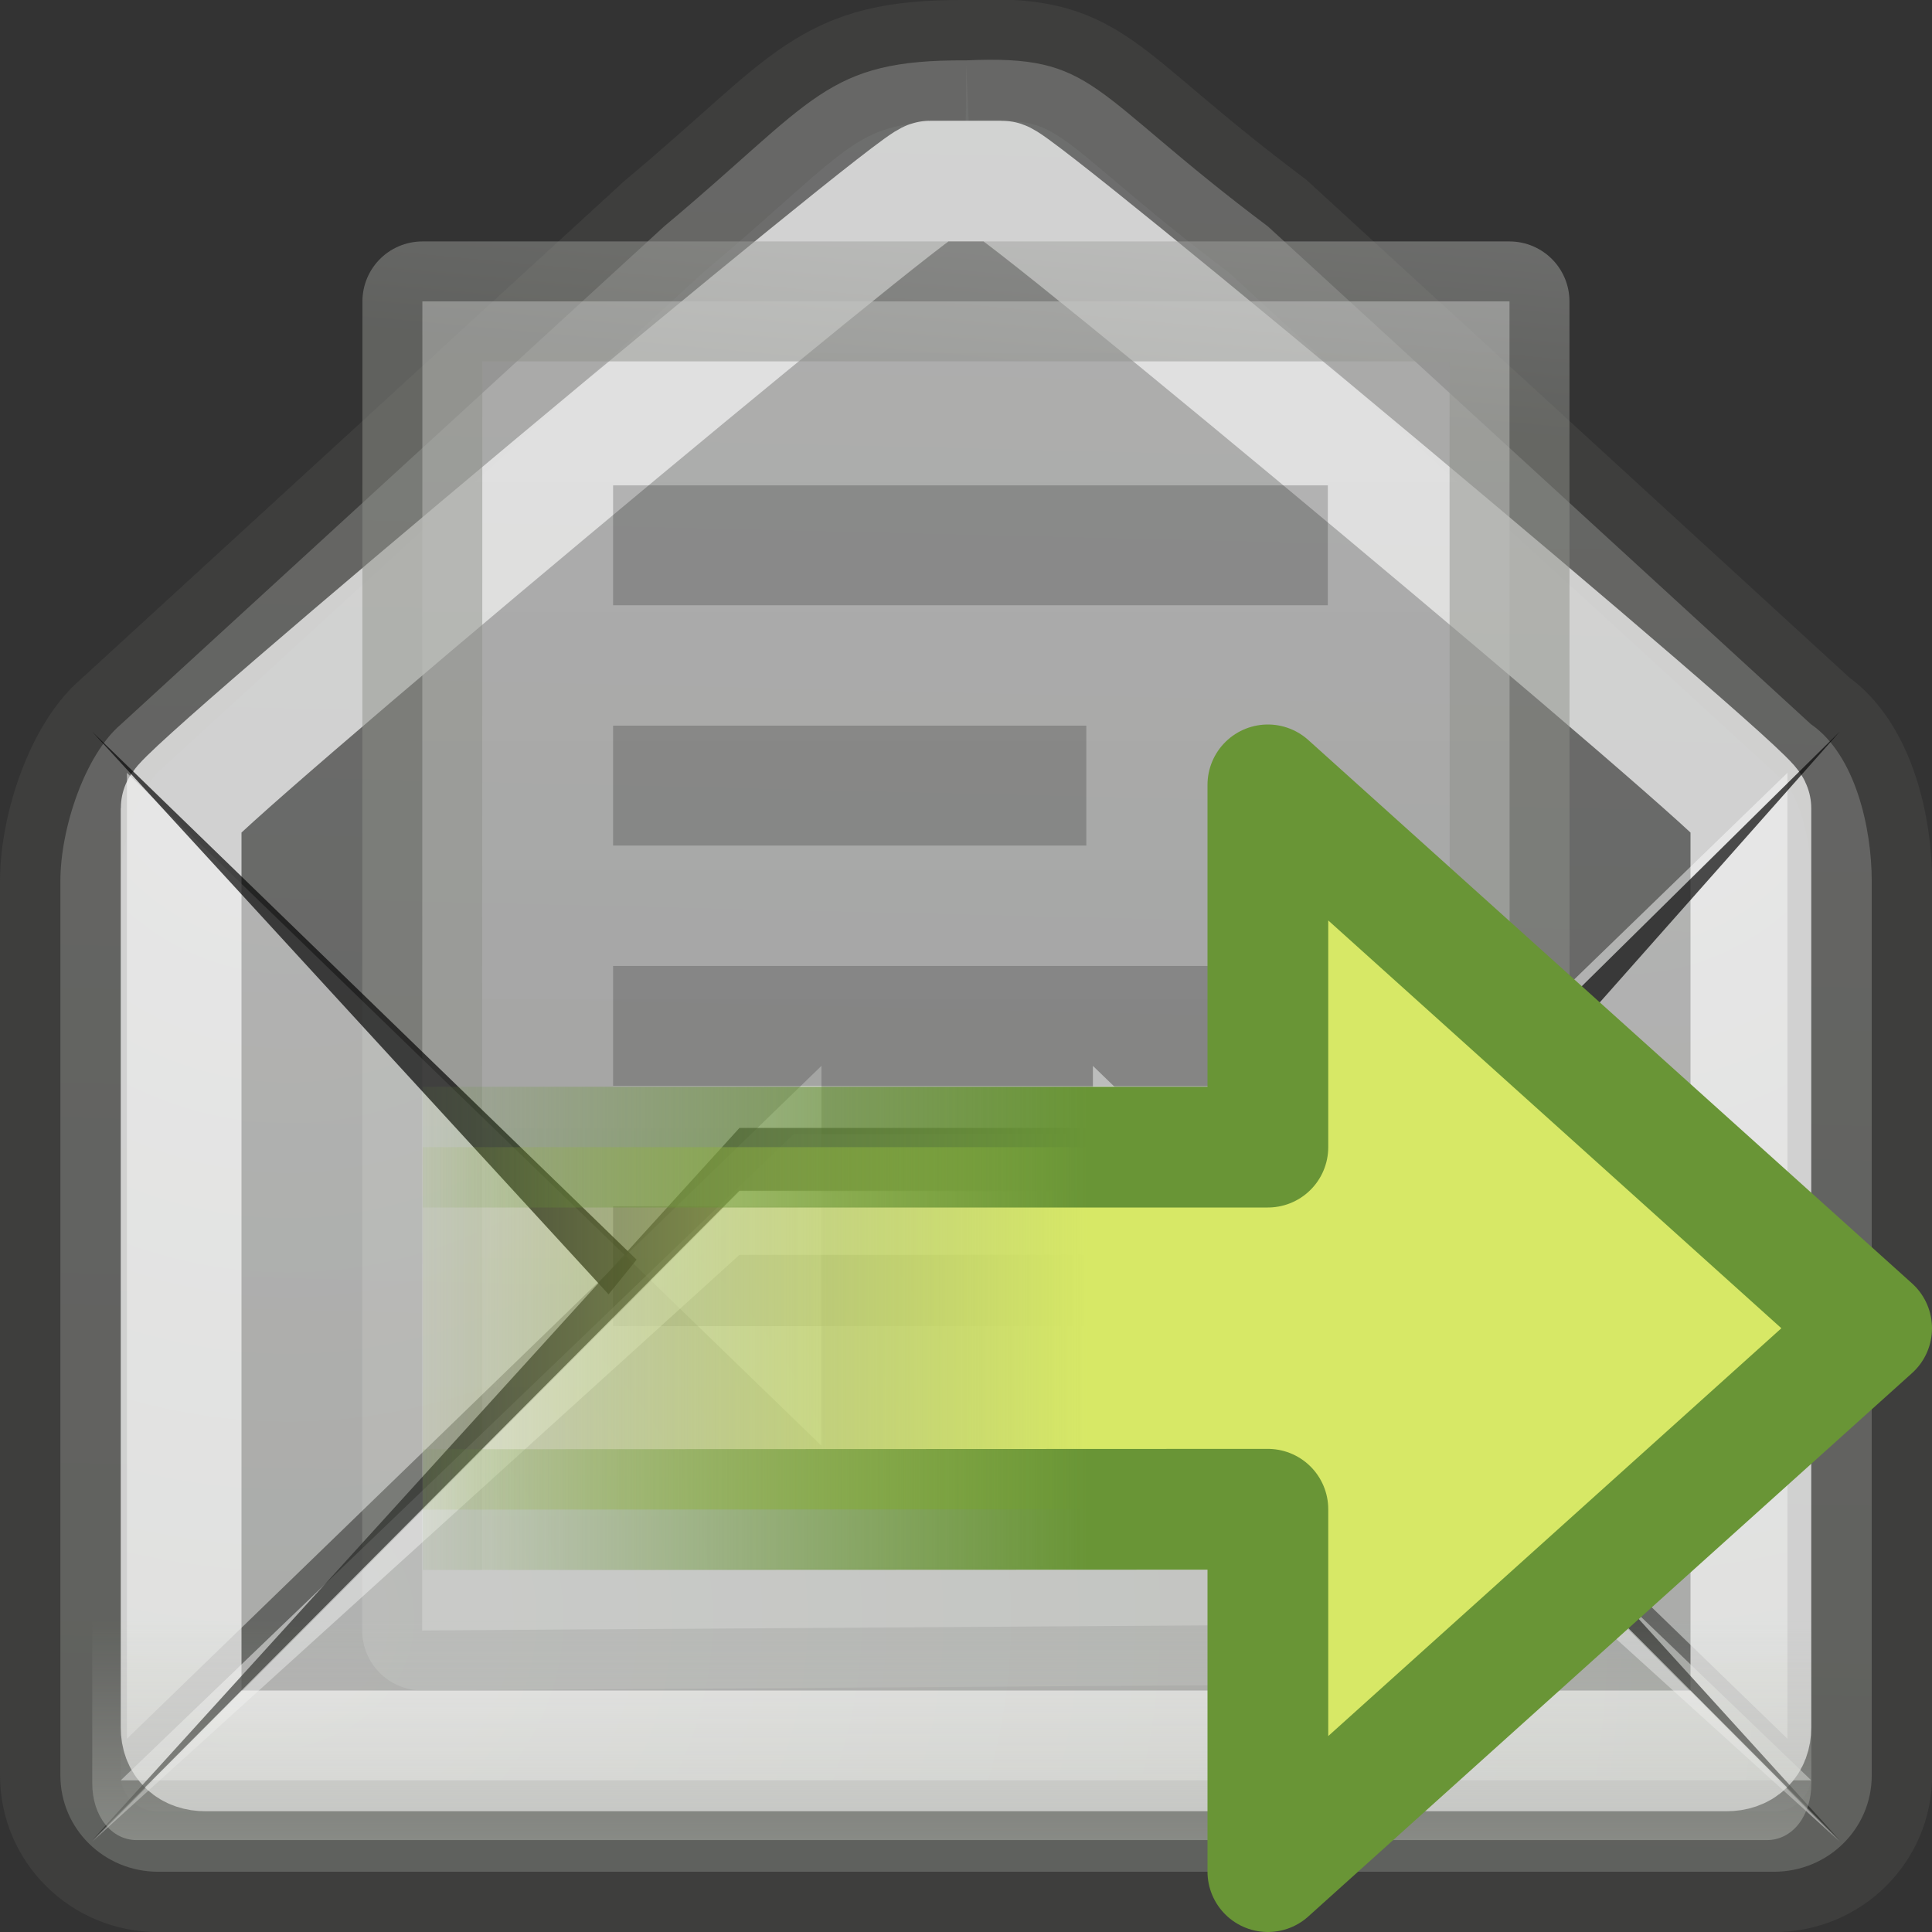 <?xml version="1.0" encoding="UTF-8" standalone="no"?>
<!-- Created with Inkscape (http://www.inkscape.org/) -->

<svg
   xmlns:svg="http://www.w3.org/2000/svg"
   xmlns="http://www.w3.org/2000/svg"
   xmlns:xlink="http://www.w3.org/1999/xlink"
   version="1.0"
   width="16"
   height="16"
   id="svg2">
  <rect width="100%" height="100%" fill="#333333" stroke="none"/>
  <defs
     id="defs4">
    <linearGradient
       id="linearGradient6945">
      <stop
         id="stop6947"
         style="stop-color:#ffffff;stop-opacity:1"
         offset="0" />
      <stop
         id="stop6949"
         style="stop-color:#d3d7cf;stop-opacity:1"
         offset="1" />
    </linearGradient>
    <linearGradient
       id="linearGradient6934">
      <stop
         id="stop6936"
         style="stop-color:#babdb6;stop-opacity:1"
         offset="0" />
      <stop
         id="stop6938"
         style="stop-color:#babdb6;stop-opacity:0"
         offset="1" />
    </linearGradient>
    <linearGradient
       x1="14.125"
       y1="79.813"
       x2="14.125"
       y2="75.499"
       id="linearGradient3785"
       xlink:href="#linearGradient6934"
       gradientUnits="userSpaceOnUse"
       gradientTransform="matrix(0.407,0,0,0.52,0.323,-22.84)" />
    <linearGradient
       x1="11.887"
       y1="-0.383"
       x2="11.437"
       y2="18.462"
       id="linearGradient3629"
       xlink:href="#linearGradient6945"
       gradientUnits="userSpaceOnUse"
       gradientTransform="matrix(1,0,0,1,-2,-3)" />
    <linearGradient
       id="linearGradient3600-9">
      <stop
         id="stop3602-7"
         style="stop-color:#f4f4f4;stop-opacity:1"
         offset="0" />
      <stop
         id="stop3604-8"
         style="stop-color:#dbdbdb;stop-opacity:1"
         offset="1" />
    </linearGradient>
    <linearGradient
       id="linearGradient3931-1">
      <stop
         id="stop3933-4"
         style="stop-color:#8d8f8a;stop-opacity:1"
         offset="0" />
      <stop
         id="stop3935-3"
         style="stop-color:#c1c1c1;stop-opacity:1"
         offset="1" />
    </linearGradient>
    <linearGradient
       x1="25.132"
       y1="6.729"
       x2="25.132"
       y2="47.013"
       id="linearGradient3743"
       xlink:href="#linearGradient3600-9"
       gradientUnits="userSpaceOnUse"
       gradientTransform="matrix(0.372,0,0,0.332,-0.92,1.016)" />
    <linearGradient
       x1="-53.179"
       y1="16.54"
       x2="-52.184"
       y2="5.393"
       id="linearGradient3745"
       xlink:href="#linearGradient3931-1"
       gradientUnits="userSpaceOnUse"
       gradientTransform="matrix(0.3,0,0,0.31,21.159,0.647)" />
    <radialGradient
       cx="13.107"
       cy="61.48"
       r="18.5"
       fx="13.107"
       fy="61.48"
       id="radialGradient3780"
       xlink:href="#linearGradient6945"
       gradientUnits="userSpaceOnUse"
       gradientTransform="matrix(1.337,0,0,-1.174,-13.337,88.583)" />
    <radialGradient
       cx="13.107"
       cy="61.48"
       r="18.5"
       fx="13.107"
       fy="61.48"
       id="radialGradient3786"
       xlink:href="#linearGradient6945"
       gradientUnits="userSpaceOnUse"
       gradientTransform="matrix(0,1.337,1.174,0,-67.789,-8.936)" />
    <radialGradient
       cx="13.107"
       cy="61.48"
       r="18.5"
       fx="13.107"
       fy="61.48"
       id="radialGradient3792"
       xlink:href="#linearGradient6945"
       gradientUnits="userSpaceOnUse"
       gradientTransform="matrix(0,1.337,-1.174,0,87.643,-8.936)" />
    <linearGradient
       id="linearGradient2442">
      <stop
         id="stop2444"
         style="stop-color:#d7e866;stop-opacity:1"
         offset="0" />
      <stop
         id="stop2446"
         style="stop-color:#8cab2a;stop-opacity:0"
         offset="1" />
    </linearGradient>
    <linearGradient
       id="linearGradient3712">
      <stop
         id="stop3714"
         style="stop-color:#699536;stop-opacity:1"
         offset="0" />
      <stop
         id="stop3716"
         style="stop-color:#699536;stop-opacity:0"
         offset="1" />
    </linearGradient>
    <linearGradient
       x1="28.442"
       y1="12.162"
       x2="47.225"
       y2="12.162"
       id="linearGradient2908"
       xlink:href="#linearGradient2442"
       gradientUnits="userSpaceOnUse"
       gradientTransform="matrix(-0.319,1.0966612e-4,-1.0755691e-4,-0.313,18.087,16.808)" />
    <linearGradient
       x1="15"
       y1="19"
       x2="9"
       y2="19"
       id="linearGradient2910"
       xlink:href="#linearGradient3712"
       gradientUnits="userSpaceOnUse"
       gradientTransform="matrix(1,-3.4329375e-4,3.4325645e-4,1,-6.003,-7.993)" />
  </defs>
  <path
     d="M 15,6 10.5,1.875 C 8.991,0.741 9.087,0.451 8,0.5 l 3.65e-5,0 C 6.831,0.493 6.756,0.825 5.5,1.875 L 1,6 c -0.294,0.25 -0.5,0.856 -0.5,1.298 l 0,7.405 c 0,0.442 0.361,0.798 0.81,0.798 l 13.381,0 c 0.449,0 0.81,-0.356 0.81,-0.798 l 0,-7.405 c 0,-0.442 -0.136,-1.044 -0.5,-1.298 z"
     id="path2847"
     style="opacity:0.3;fill:url(#linearGradient3629);fill-opacity:1;stroke:#575856;stroke-width:1px;stroke-linecap:butt;stroke-linejoin:miter;stroke-opacity:1" />
  <g
     transform="matrix(1,0,0,1,-2,-3)"
     id="layer1">
    <path
       d="m 9.703,4.5 c -0.128,0 -6.203,5.071 -6.203,5.194 l 0,7.612 c 0,0.123 0.075,0.194 0.203,0.194 l 12.594,0 c 0.128,0 0.203,-0.072 0.203,-0.194 l 0,-7.612 c 0,-0.123 -6.075,-5.194 -6.203,-5.194 l -0.594,0 z"
       id="path11060"
       style="opacity:0.7;fill:none;stroke:#ffffff;stroke-width:1;stroke-linecap:butt;stroke-linejoin:round;stroke-miterlimit:4;stroke-opacity:0.992;stroke-dasharray:none;stroke-dashoffset:0.7" />
    <path
       d="m 5.499,5.496 9.002,3e-6 0.002,10.948 -9.007,0.059 0.002,-11.007 z"
       id="rect2594"
       style="opacity:0.5;fill:url(#linearGradient3743);fill-opacity:1;stroke:url(#linearGradient3745);stroke-width:0.993;stroke-linecap:butt;stroke-linejoin:round;stroke-miterlimit:4;stroke-opacity:1;stroke-dasharray:none;stroke-dashoffset:0;display:inline" />
    <path
       d="m 8.803,11.827 -5.752,5.573 0,-8 5.752,5.573"
       id="path3784"
       style="opacity:0.5;fill:url(#radialGradient3786);fill-opacity:1;fill-rule:evenodd;stroke:none" />
    <path
       d="m 7.574,11.496 4.926,0 M 7.574,9.506 10.5,9.506 m -2.926,3.98 3.926,0 m -3.926,-5.97 4.926,5e-7"
       id="path2853"
       style="opacity:0.2;fill:none;stroke:#000000;stroke-width:0.993;stroke-linecap:square;stroke-linejoin:round;stroke-miterlimit:4;stroke-opacity:1;stroke-dasharray:none;stroke-dashoffset:0;display:inline" />
    <path
       d="m 11.051,11.827 5.752,5.573 0,-8 -5.752,5.573"
       id="path3788"
       style="opacity:0.5;fill:url(#radialGradient3792);fill-opacity:1;fill-rule:evenodd;stroke:none" />
    <path
       d="M 7.272,13.432 2.764,9.06 7.04,13.719 m 5.998,0.077 4.198,-4.737 -4.508,4.449"
       id="path11056"
       style="opacity:0.7;fill:#060606;fill-opacity:1;fill-rule:evenodd;stroke:none" />
    <path
       d="m 3,17.744 5.573,-5.352 2.854,0 5.573,5.352 -14,0 z"
       id="path11054"
       style="opacity:0.5;fill:url(#radialGradient3780);fill-opacity:1;fill-rule:evenodd;stroke:none" />
    <path
       d="m 2.764,18.24 5.36,-5.899 3.752,0 5.36,5.899 -5.36,-5.379 -3.752,0 -5.36,5.379 z"
       id="path11050"
       style="opacity:0.7;fill:#2a2b29;fill-opacity:1;fill-rule:evenodd;stroke:none" />
    <path
       d="m 2.764,18.251 5.36,-4.859 3.752,0 5.36,4.859 -5.36,-5.379 -3.752,0 -5.36,5.379 z"
       id="path11052"
       style="opacity:0.4;fill:#ffffff;fill-opacity:1;fill-rule:evenodd;stroke:none" />
    <path
       d="m 2.764,16.111 0,1.657 c 0,0.271 0.157,0.471 0.369,0.471 l 13.499,0 c 0.212,0 0.369,-0.2 0.369,-0.471 l 0,-1.657 -14.236,0 z"
       id="path11062"
       style="opacity:0.556;fill:url(#linearGradient3785);fill-opacity:1;fill-rule:evenodd;stroke:none" />
  </g>
  <path
     d="M 3.501,12.502 10.5,12.499 l 0,3.001 5,-4.5 -5,-4.5 0,3 -7,0"
     id="path2911"
     style="fill:url(#linearGradient2908);fill-opacity:1;fill-rule:nonzero;stroke:url(#linearGradient2910);stroke-width:1;stroke-linecap:butt;stroke-linejoin:round;stroke-miterlimit:4;stroke-opacity:1;stroke-dasharray:none;stroke-dashoffset:0;marker:none;visibility:visible;display:inline;overflow:visible" />
</svg>
